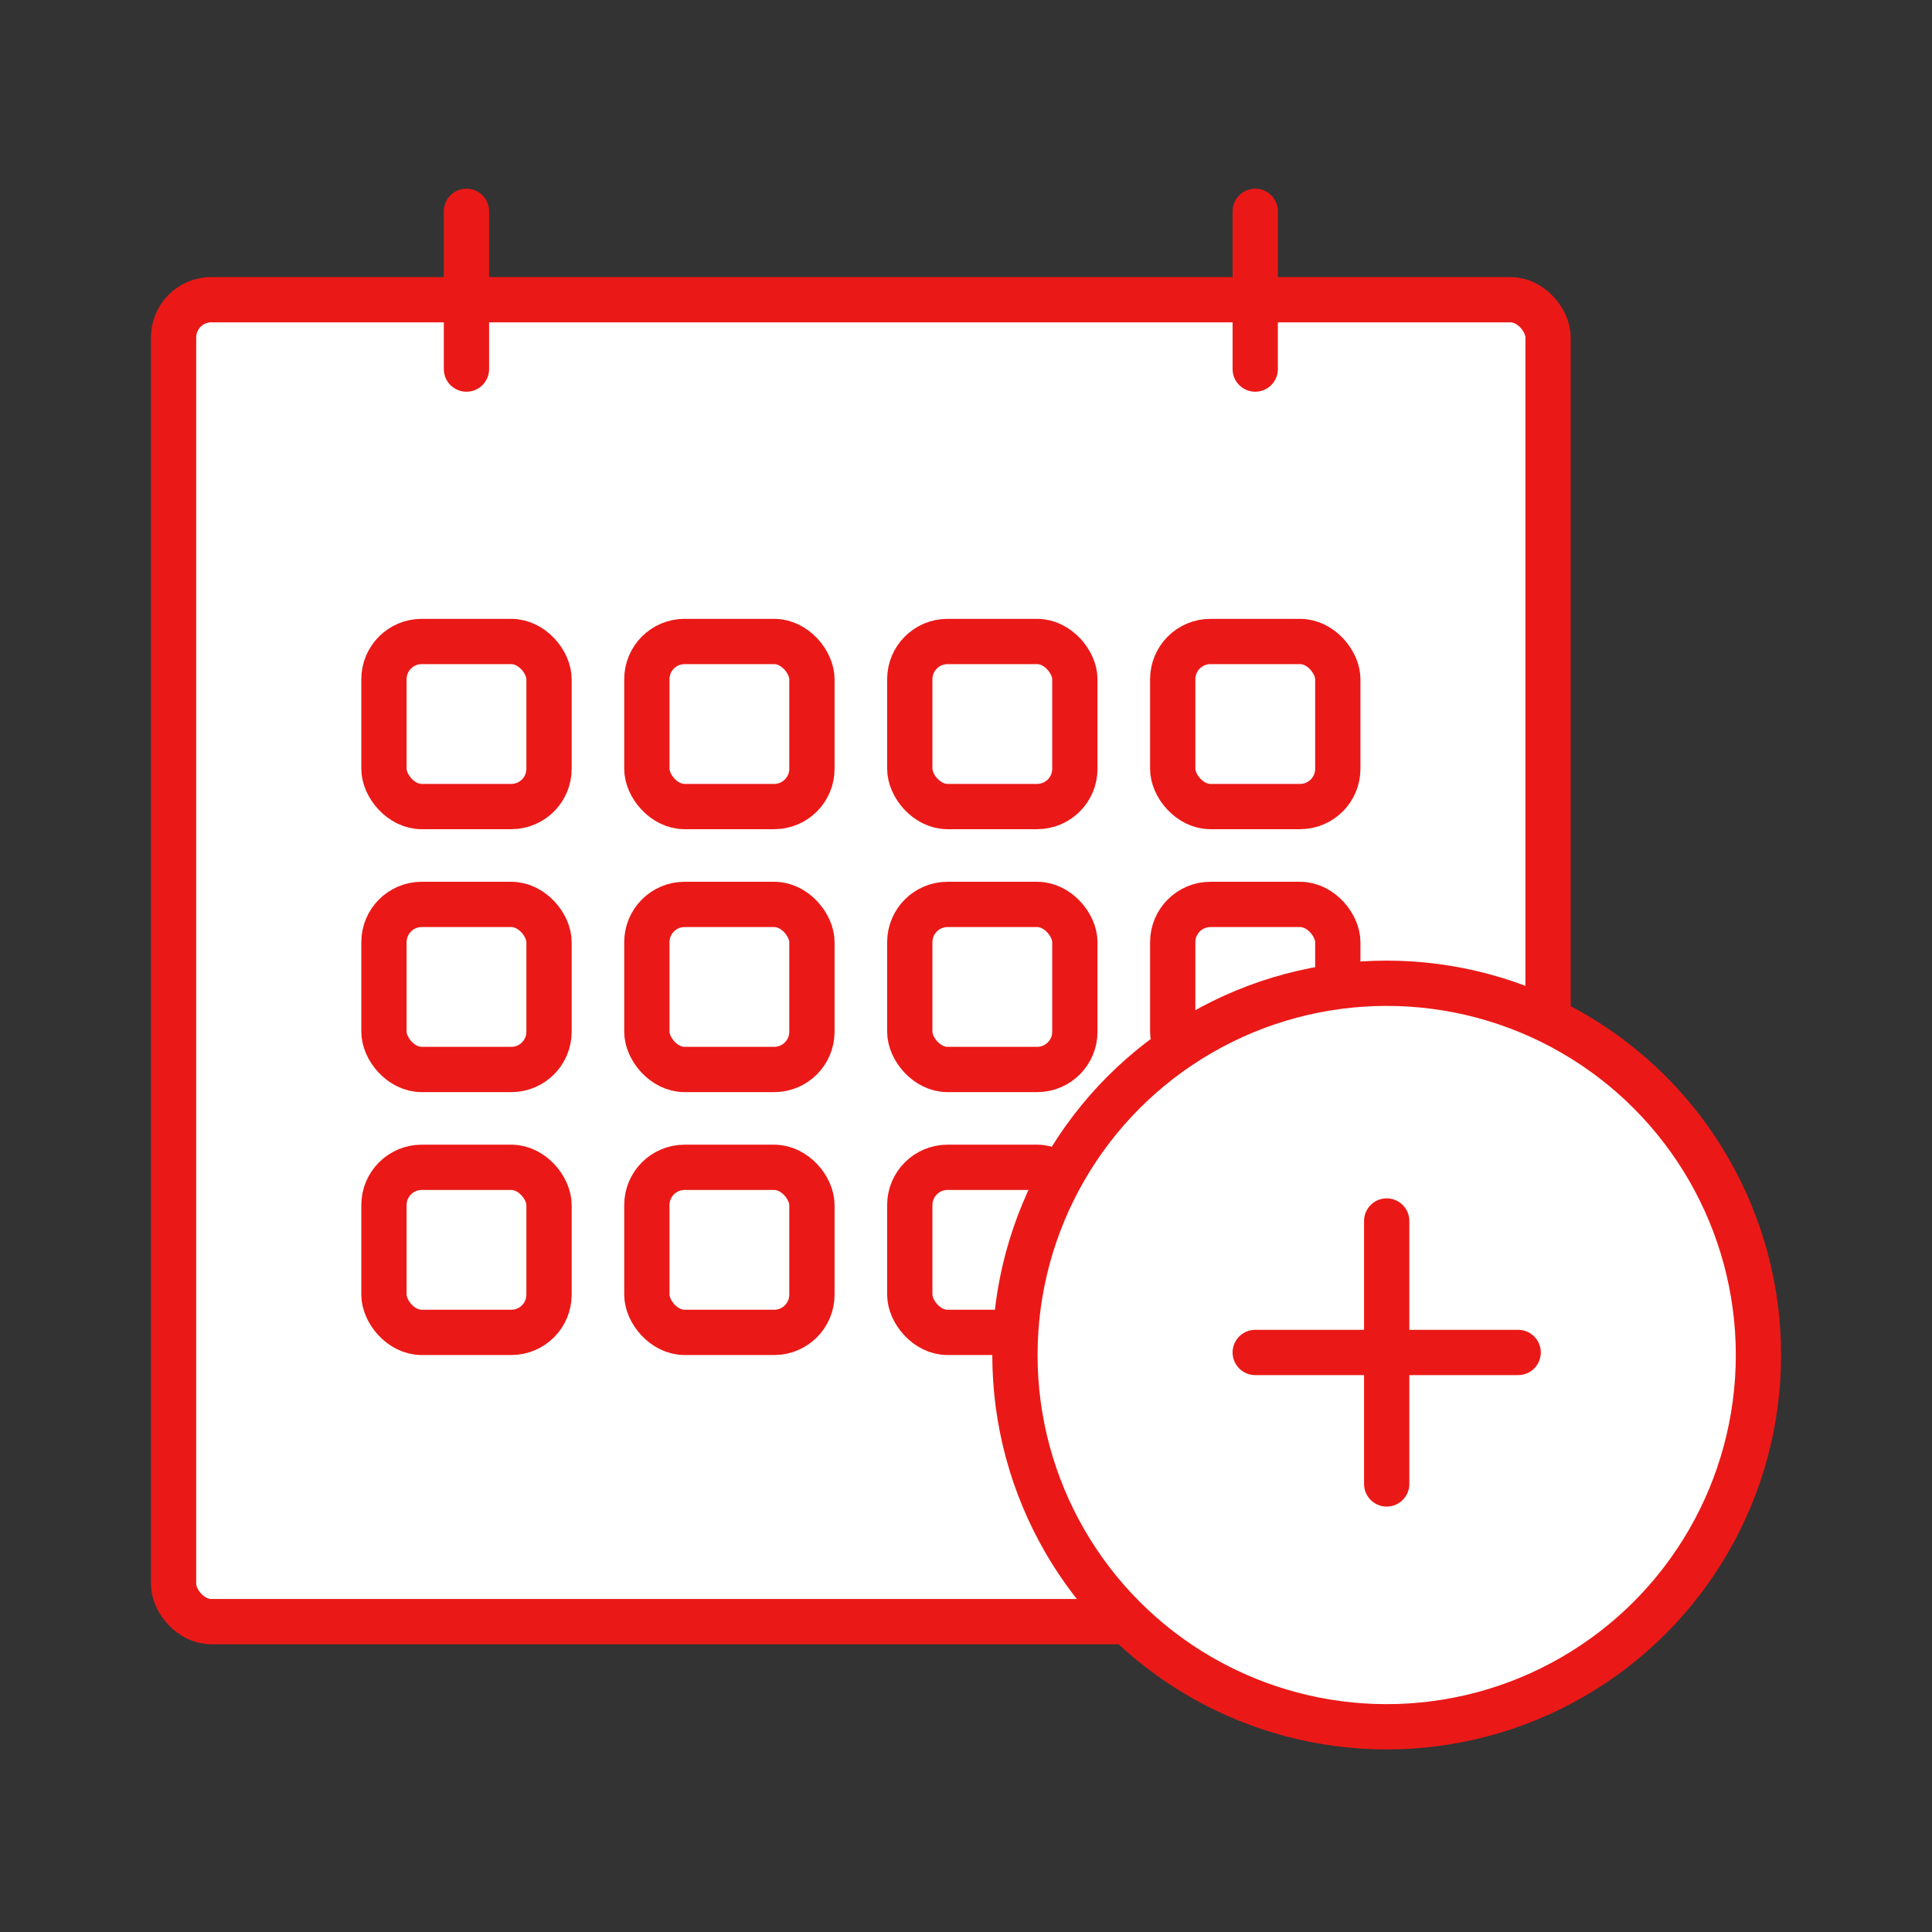 <svg width="64" height="64" viewBox="0 0 64 64" fill="none" xmlns="http://www.w3.org/2000/svg">
<rect x="0" y="0" width="64" height="64" fill="#333333" stroke="none"/>
<rect x="5.75" y="9.928" width="45.532" height="43.79" rx="1.25" fill="white" stroke="#EA1917" stroke-width="1.5"/>
<path d="M15.452 7V12.226" stroke="#EA1917" stroke-width="1.5" stroke-linecap="round"/>
<path d="M41.581 7V12.226" stroke="#EA1917" stroke-width="1.5" stroke-linecap="round"/>
<rect x="12.719" y="21.25" width="5.468" height="5.468" rx="1.25" fill="white" stroke="#EA1917" stroke-width="1.5"/>
<rect x="21.428" y="21.25" width="5.468" height="5.468" rx="1.25" fill="white" stroke="#EA1917" stroke-width="1.5"/>
<rect x="30.138" y="21.25" width="5.468" height="5.468" rx="1.25" fill="white" stroke="#EA1917" stroke-width="1.5"/>
<rect x="38.848" y="21.25" width="5.468" height="5.468" rx="1.25" fill="white" stroke="#EA1917" stroke-width="1.5"/>
<rect x="12.719" y="29.96" width="5.468" height="5.468" rx="1.25" fill="white" stroke="#EA1917" stroke-width="1.5"/>
<rect x="21.428" y="29.96" width="5.468" height="5.468" rx="1.25" fill="white" stroke="#EA1917" stroke-width="1.5"/>
<rect x="30.138" y="29.96" width="5.468" height="5.468" rx="1.25" fill="white" stroke="#EA1917" stroke-width="1.5"/>
<rect x="38.848" y="29.96" width="5.468" height="5.468" rx="1.25" fill="white" stroke="#EA1917" stroke-width="1.5"/>
<rect x="12.719" y="38.669" width="5.468" height="5.468" rx="1.25" fill="white" stroke="#EA1917" stroke-width="1.5"/>
<rect x="21.428" y="38.669" width="5.468" height="5.468" rx="1.25" fill="white" stroke="#EA1917" stroke-width="1.5"/>
<rect x="30.138" y="38.669" width="5.468" height="5.468" rx="1.25" fill="white" stroke="#EA1917" stroke-width="1.5"/>
<rect x="38.848" y="38.669" width="5.468" height="5.468" rx="1.25" fill="white" stroke="#EA1917" stroke-width="1.5"/>
<circle cx="45.936" cy="44.887" r="12.315" fill="white" stroke="#EA1917" stroke-width="1.5"/>
<path d="M41.581 44.802H50.291" stroke="#EA1917" stroke-width="1.5" stroke-linecap="round"/>
<path d="M45.936 40.447V49.157" stroke="#EA1917" stroke-width="1.5" stroke-linecap="round"/>
</svg>
